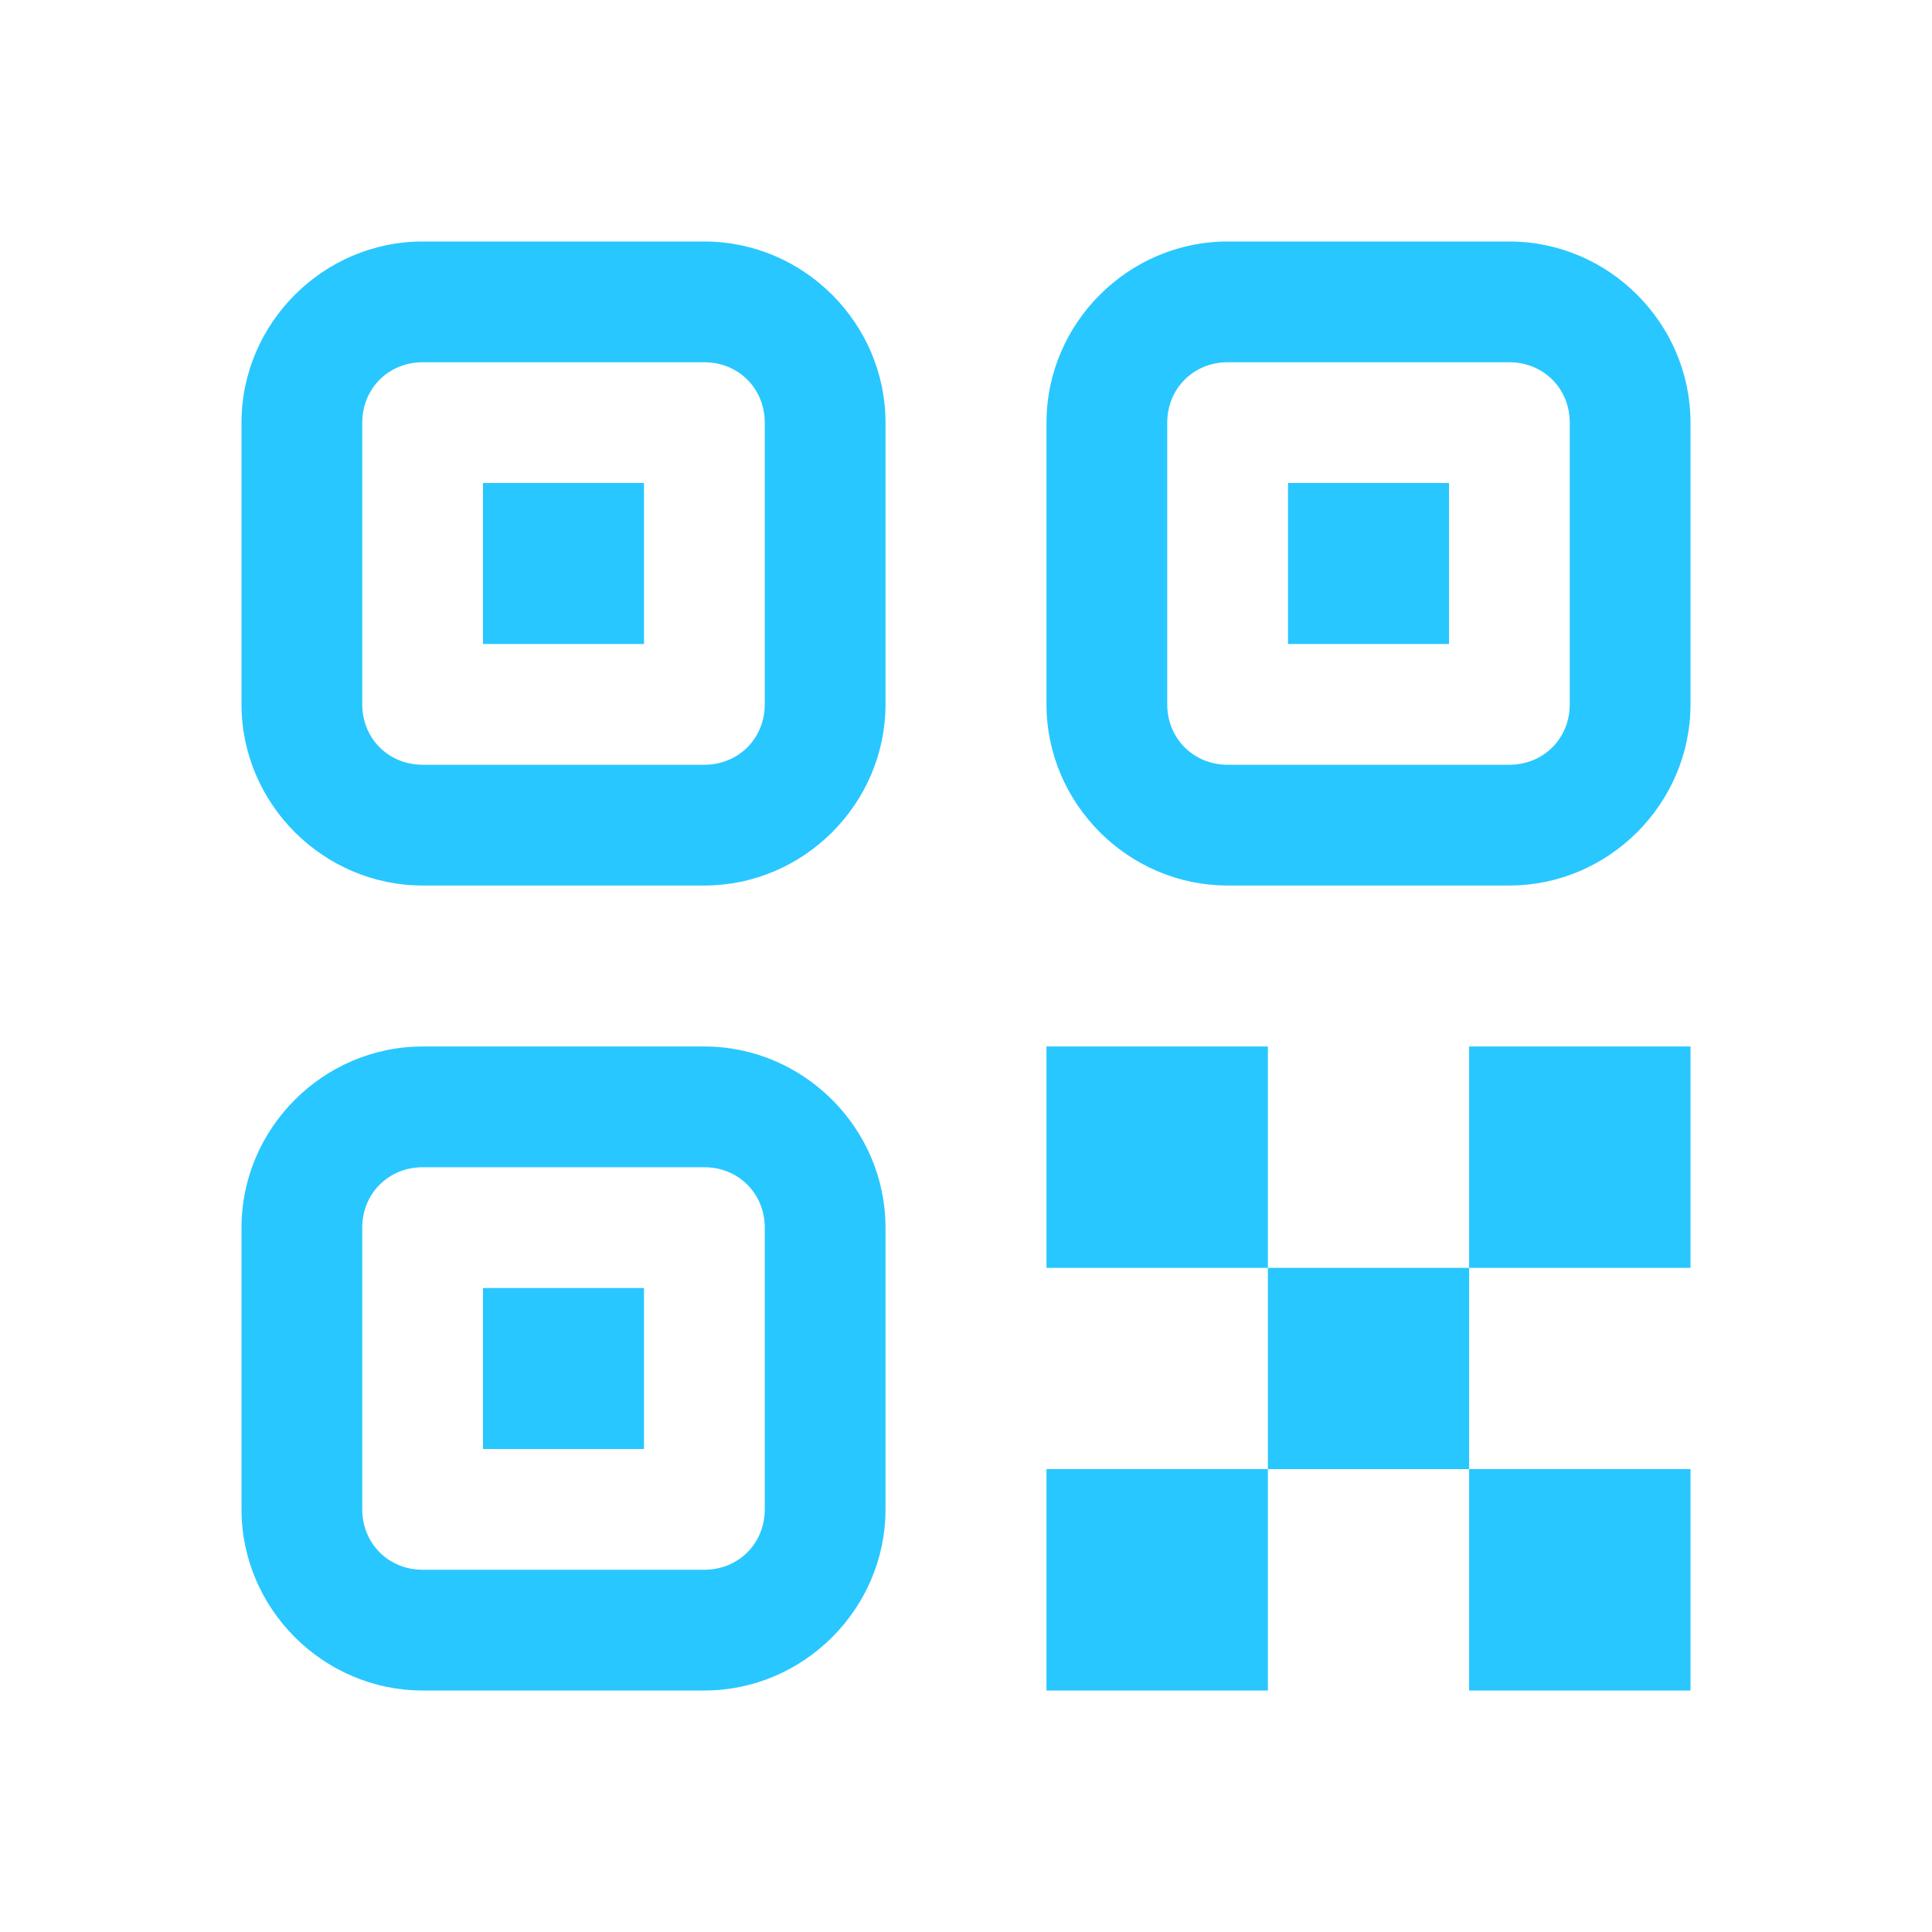 <svg width="80" height="80" viewBox="0 0 80 80" fill="none" xmlns="http://www.w3.org/2000/svg">
<path d="M17.5 10C13.387 10 10 13.387 10 17.5V29.167C10 33.279 13.387 36.667 17.5 36.667H29.167C33.279 36.667 36.667 33.279 36.667 29.167V17.5C36.667 13.387 33.279 10 29.167 10H17.5ZM50.833 10C46.721 10 43.333 13.387 43.333 17.5V29.167C43.333 33.279 46.721 36.667 50.833 36.667H62.5C66.612 36.667 70 33.279 70 29.167V17.5C70 13.387 66.612 10 62.5 10H50.833ZM17.5 15H29.167C30.578 15 31.667 16.089 31.667 17.5V29.167C31.667 30.578 30.578 31.667 29.167 31.667H17.5C16.089 31.667 15 30.578 15 29.167V17.5C15 16.089 16.089 15 17.5 15ZM50.833 15H62.5C63.911 15 65 16.089 65 17.5V29.167C65 30.578 63.911 31.667 62.5 31.667H50.833C49.422 31.667 48.333 30.578 48.333 29.167V17.5C48.333 16.089 49.422 15 50.833 15ZM20 20V26.667H26.667V20H20ZM53.333 20V26.667H60V20H53.333ZM17.5 43.333C13.387 43.333 10 46.721 10 50.833V62.5C10 66.612 13.387 70 17.5 70H29.167C33.279 70 36.667 66.612 36.667 62.5V50.833C36.667 46.721 33.279 43.333 29.167 43.333H17.5ZM43.333 43.333V52.5H52.5V43.333H43.333ZM52.5 52.5V60.833H60.833V52.5H52.5ZM60.833 52.5H70V43.333H60.833V52.5ZM60.833 60.833V70H70V60.833H60.833ZM52.5 60.833H43.333V70H52.5V60.833ZM17.5 48.333H29.167C30.578 48.333 31.667 49.422 31.667 50.833V62.5C31.667 63.911 30.578 65 29.167 65H17.5C16.089 65 15 63.911 15 62.5V50.833C15 49.422 16.089 48.333 17.5 48.333ZM20 53.333V60H26.667V53.333H20Z" fill="#28C7FF"/>
</svg>
